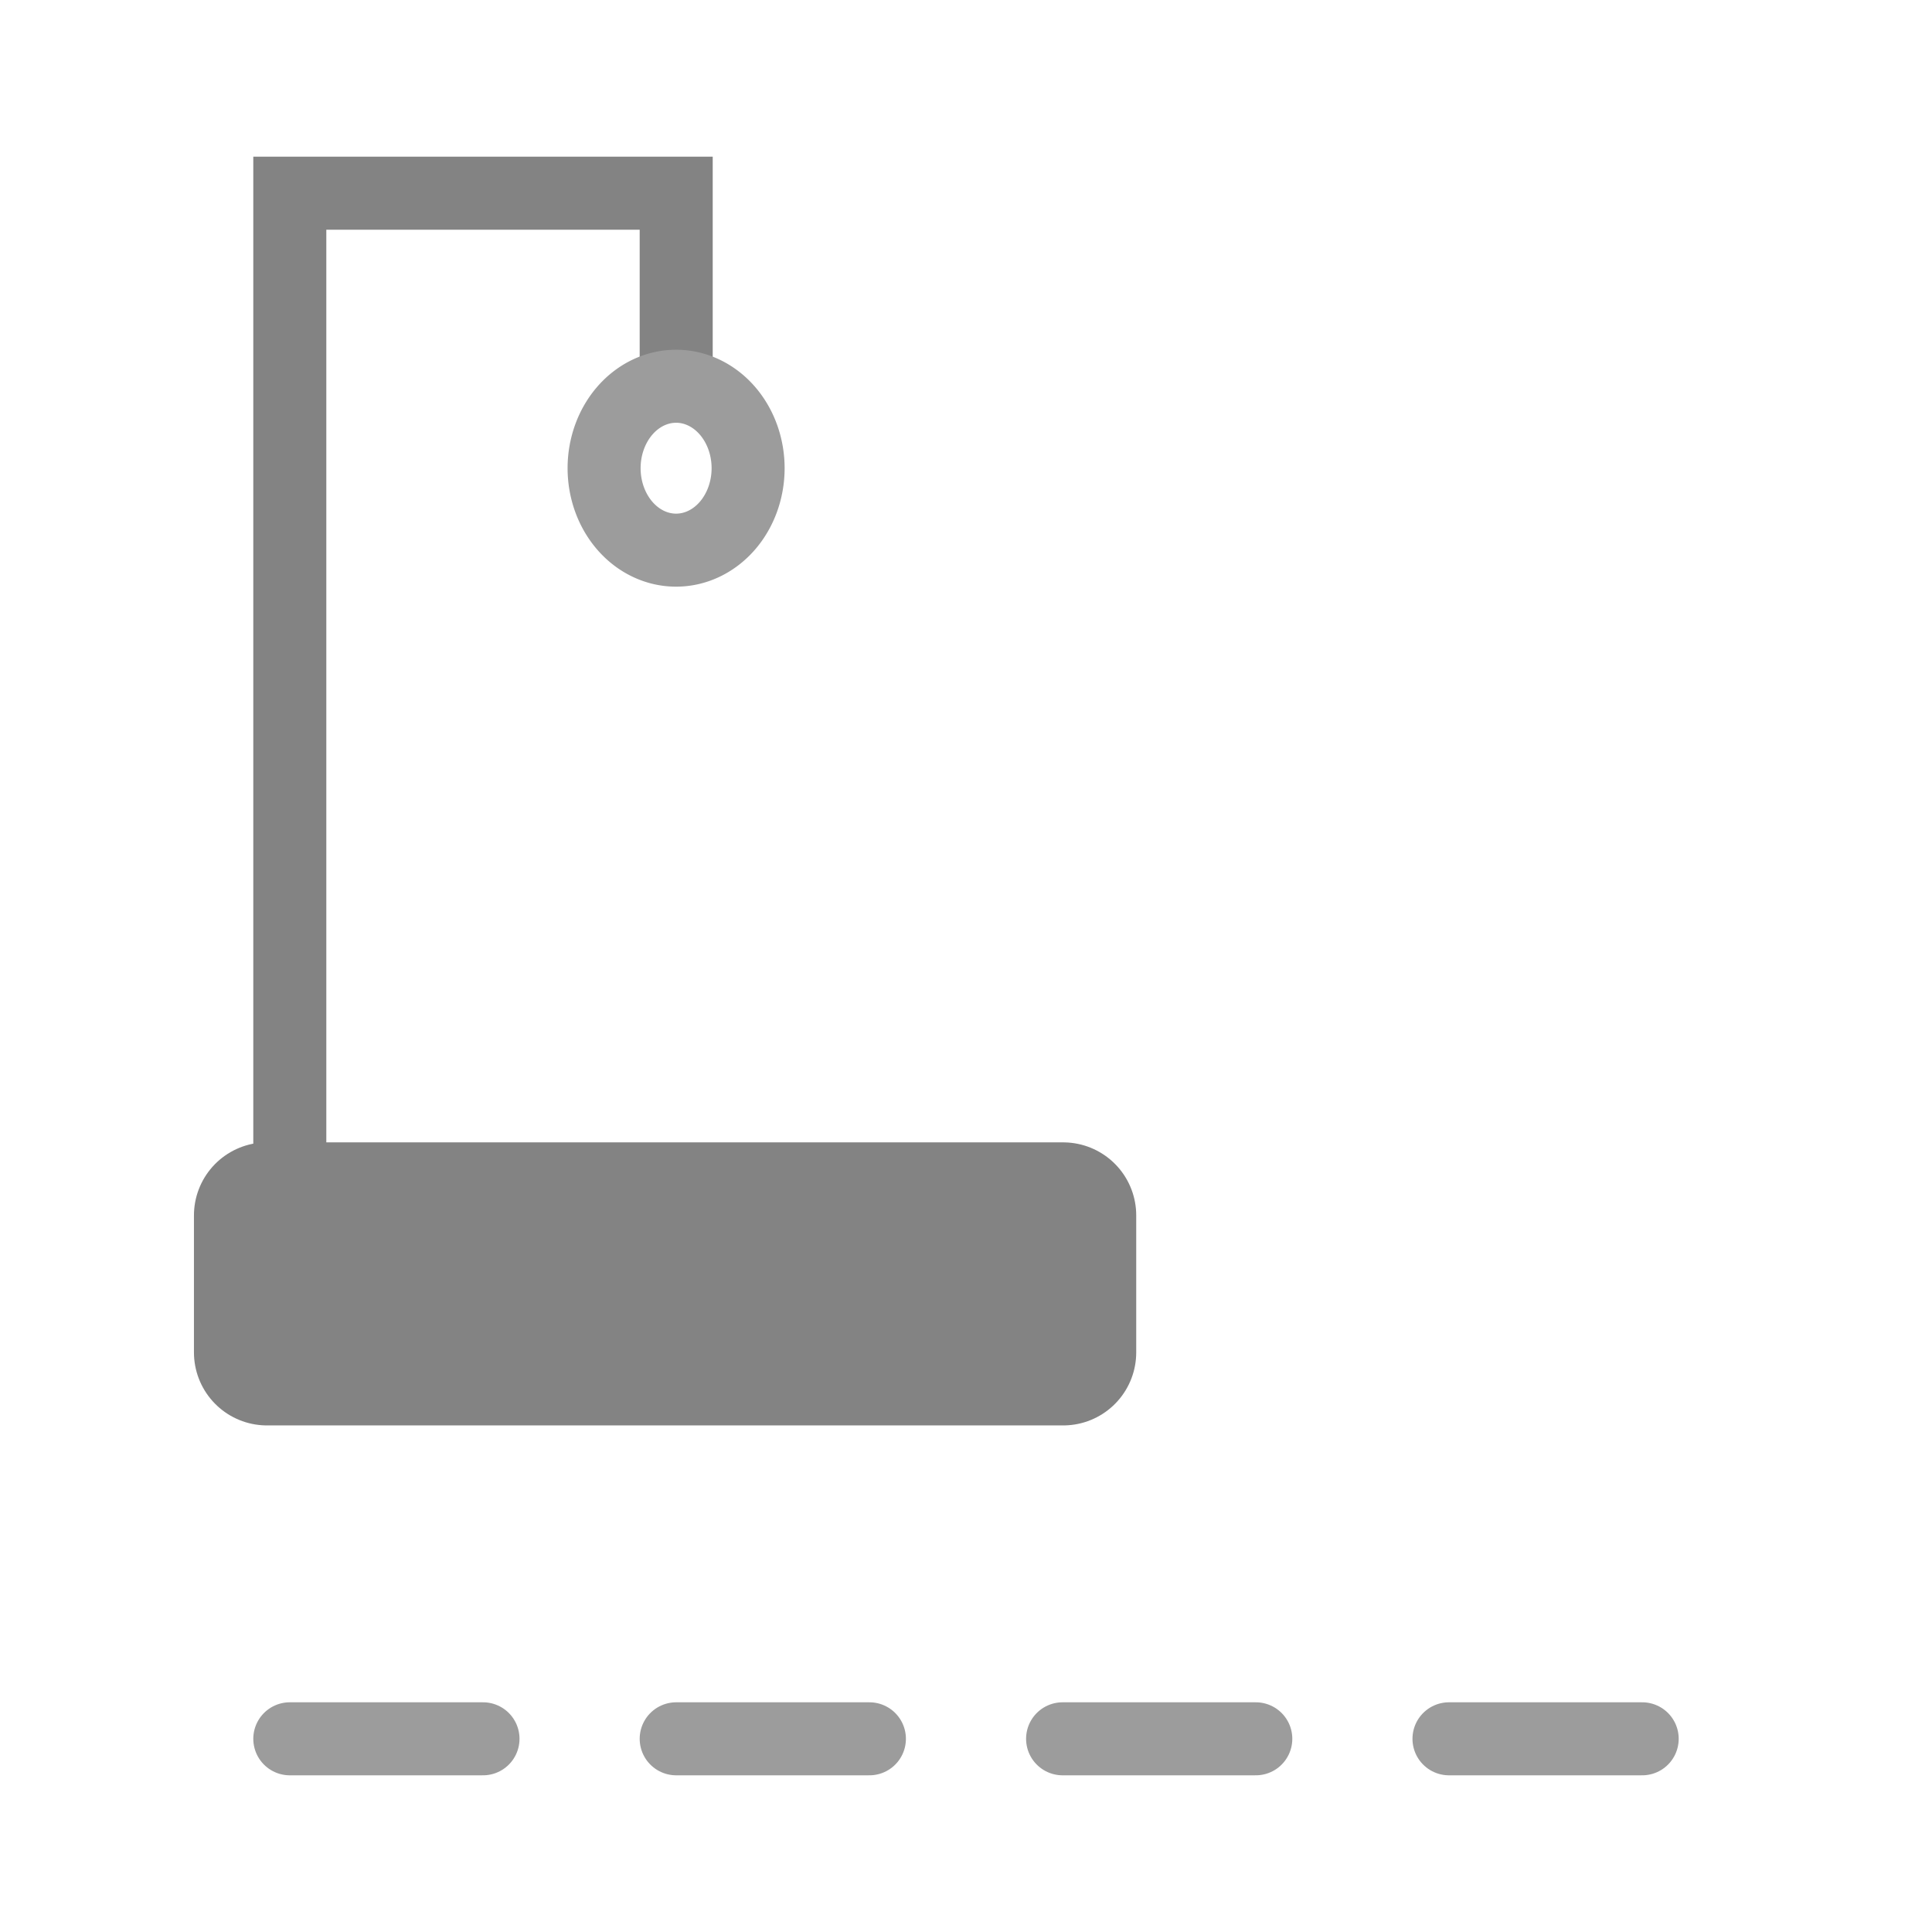 <?xml version="1.0" encoding="UTF-8" standalone="no"?>
<!-- Created with Inkscape (http://www.inkscape.org/) -->

<svg
   xmlns:dc="http://purl.org/dc/elements/1.1/"
   xmlns:cc="http://creativecommons.org/ns#"
   xmlns:rdf="http://www.w3.org/1999/02/22-rdf-syntax-ns#"
   xmlns:svg="http://www.w3.org/2000/svg"
   xmlns="http://www.w3.org/2000/svg"
   xmlns:sodipodi="http://sodipodi.sourceforge.net/DTD/sodipodi-0.dtd"
   xmlns:inkscape="http://www.inkscape.org/namespaces/inkscape"
   width="1000"
   height="1000"
   viewBox="0 0 264.583 264.583"
   version="1.1"
   id="svg8"
   inkscape:version="0.92.3 (2405546, 2018-03-11)"
   sodipodi:docname="hangman.svg"
   inkscape:export-filename="/home/chsch/Documents/PYTHON/Tools.EFL.Coach/TEFLC v0.0.1/static/img/app-icons/hangman.png"
   inkscape:export-xdpi="57.599995"
   inkscape:export-ydpi="57.599995">
  <defs
     id="defs2" />
  <sodipodi:namedview
     id="base"
     pagecolor="#ffffff"
     bordercolor="#666666"
     borderopacity="1.0"
     inkscape:pageopacity="0"
     inkscape:pageshadow="2"
     inkscape:zoom="0.29167624"
     inkscape:cx="669.67665"
     inkscape:cy="365.21468"
     inkscape:document-units="mm"
     inkscape:current-layer="layer2"
     showgrid="true"
     units="px"
     showborder="true"
     inkscape:showpageshadow="false"
     borderlayer="false"
     objecttolerance="5"
     inkscape:snap-perpendicular="true"
     inkscape:window-width="1562"
     inkscape:window-height="833"
     inkscape:window-x="38"
     inkscape:window-y="0"
     inkscape:window-maximized="1"
     gridtolerance="5"
     guidetolerance="5"
     inkscape:pagecheckerboard="true">
    <inkscape:grid
       type="xygrid"
       id="grid10"
       spacingx="26.458"
       spacingy="26.458"
       empcolor="#d55f93"
       empopacity="0.533"
       dotted="false" />
  </sodipodi:namedview>
  <g
     inkscape:label="White Background"
     inkscape:groupmode="layer"
     id="layer1"
     transform="translate(0,-32.417)"
     sodipodi:insensitive="true"
     style="display:inline">
    <rect
       style="opacity:1;vector-effect:none;fill:#ffffff;fill-opacity:1;stroke:none;stroke-width:3;stroke-linecap:round;stroke-linejoin:bevel;stroke-miterlimit:4;stroke-dasharray:none;stroke-dashoffset:0;stroke-opacity:0.387;paint-order:normal"
       id="rect816"
       width="264.583"
       height="264.583"
       x="0"
       y="32.417" />
  </g>
  <g
     inkscape:groupmode="layer"
     id="layer2"
     inkscape:label="Layer">
    <path
       style="fill:none;stroke:#000000;stroke-width:10;stroke-linecap:round;stroke-linejoin:round;stroke-miterlimit:4;stroke-dasharray:none;stroke-opacity:0.388"
       d="m 39.688,238.125 h 26.458 m 26.458,0 H 119.062 m 26.458,0 h 26.458 m 26.458,0 h 26.458"
       id="path836"
       inkscape:connector-curvature="0"
       sodipodi:nodetypes="cccccccc" />
    <path
       style="fill:none;stroke:#000000;stroke-width:10;stroke-linecap:round;stroke-linejoin:miter;stroke-miterlimit:4;stroke-dasharray:none;stroke-opacity:0.486"
       d="M 92.604,52.917 V 26.458 H 39.688 V 185.208 H 145.521 v 0"
       id="path838"
       inkscape:connector-curvature="0" />
    <path
       style="opacity:1;vector-effect:none;fill:#ffffff;fill-opacity:1;stroke:#9c9c9c;stroke-width:10;stroke-linecap:round;stroke-linejoin:round;stroke-miterlimit:4;stroke-dasharray:none;stroke-dashoffset:0;stroke-opacity:1;paint-order:stroke fill markers"
       id="path840"
       sodipodi:type="arc"
       sodipodi:cx="92.591125"
       sodipodi:cy="64.118576"
       sodipodi:rx="9.8611994"
       sodipodi:ry="11.223026"
       sodipodi:start="0"
       sodipodi:end="6.2829933"
       sodipodi:open="true"
       d="M 102.452,64.119 A 9.861,11.223 0 0 1 92.592,75.342 9.861,11.223 0 0 1 82.73,64.12 9.861,11.223 0 0 1 92.59,52.896 9.861,11.223 0 0 1 102.452,64.116" />
    <rect
       style="opacity:1;vector-effect:none;fill:#ffffff;fill-opacity:1;stroke:#838383;stroke-width:20;stroke-linecap:round;stroke-linejoin:round;stroke-miterlimit:4;stroke-dasharray:none;stroke-dashoffset:0;stroke-opacity:1;paint-order:stroke fill markers"
       id="rect846"
       width="109.042"
       height="18.763"
       x="36.561"
       y="166.445" />
  </g>
</svg>
